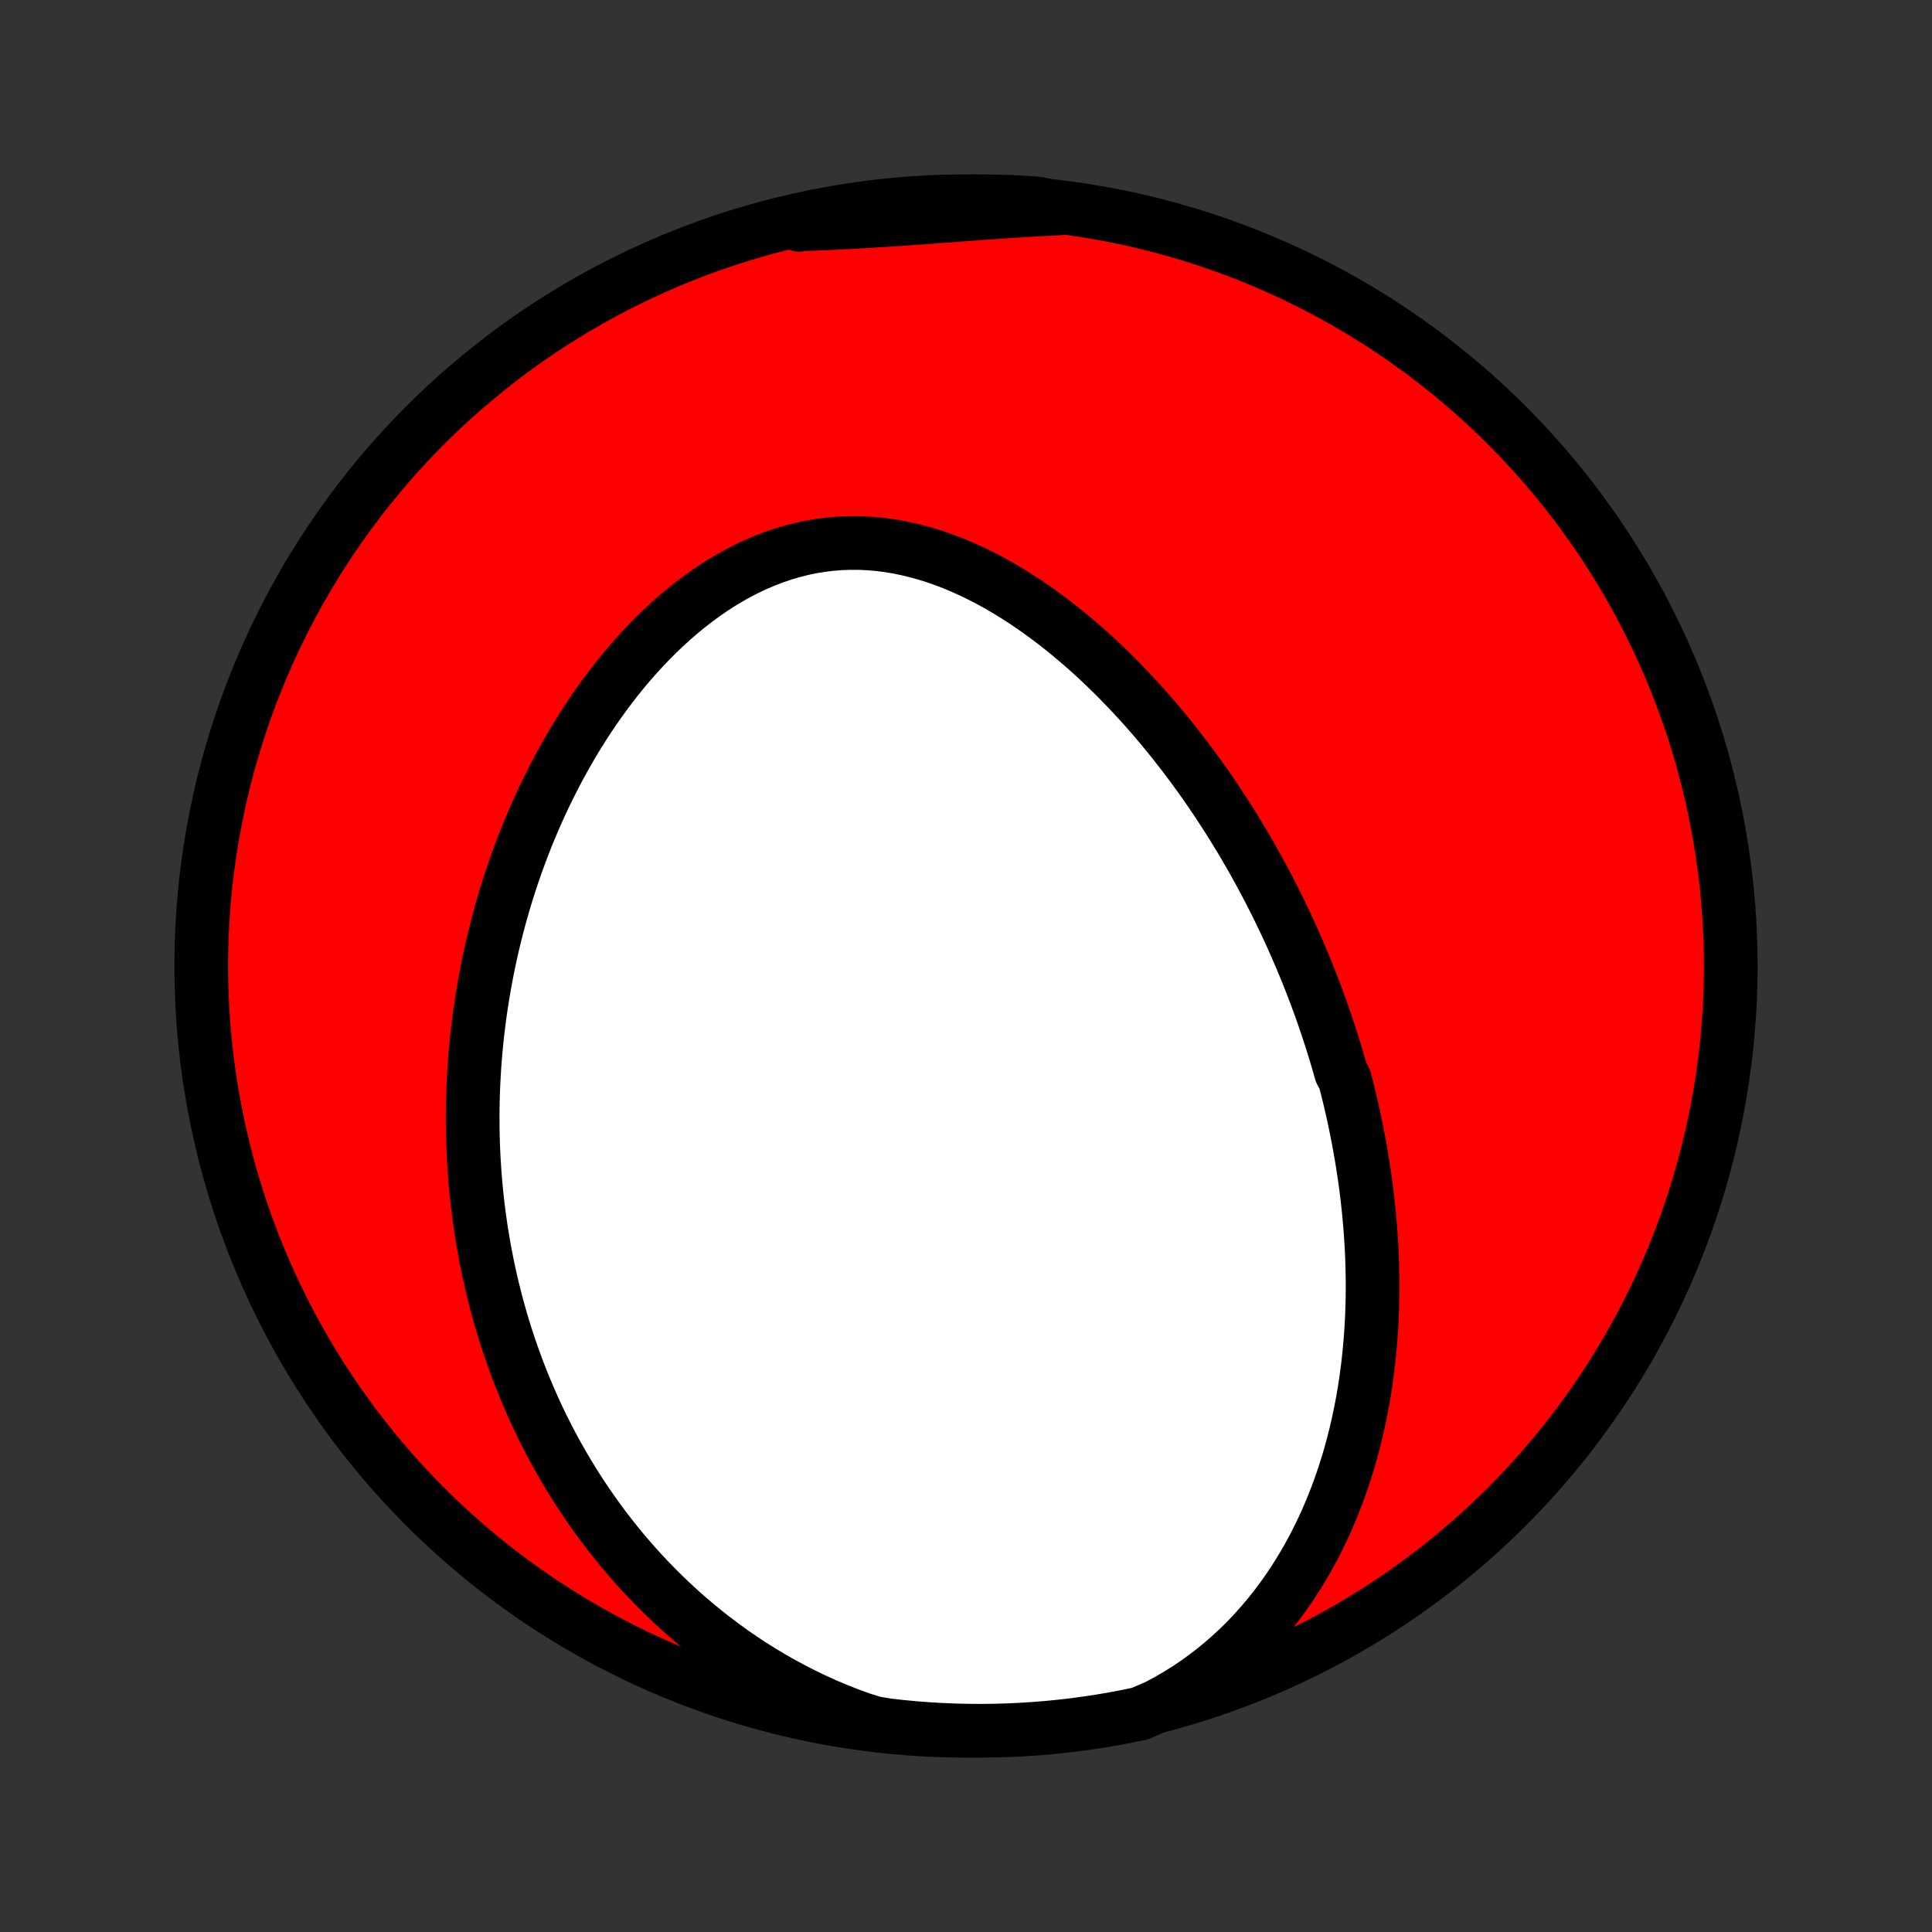 <?xml version="1.0" encoding="utf-8" standalone="no"?>
<!DOCTYPE svg PUBLIC "-//W3C//DTD SVG 1.1//EN"
  "http://www.w3.org/Graphics/SVG/1.1/DTD/svg11.dtd">
<!-- Created with matplotlib (http://matplotlib.org/) -->
<svg height="72pt" version="1.1" viewBox="0 0 72 72" width="72pt" xmlns="http://www.w3.org/2000/svg" xmlns:xlink="http://www.w3.org/1999/xlink">
 <rect x="0" y="0" width="72" height="72" fill="#333333" stroke="none"/>
 <defs>
  <style type="text/css">
*{stroke-linecap:butt;stroke-linejoin:round;}
  </style>
 </defs>
 <g id="figure_1">
  <g id="patch_1">
   <path d="
M0 72
L72 72
L72 0
L0 0
z
" style="fill:none;"/>
  </g>
  <g id="axes_1">
   <g id="PatchCollection_1">
    <defs>
     <path d="
M36 -7.5
C43.558 -7.5 50.808 -10.503 56.153 -15.848
C61.497 -21.192 64.5 -28.442 64.5 -36
C64.5 -43.558 61.497 -50.808 56.153 -56.153
C50.808 -61.497 43.558 -64.5 36 -64.5
C28.442 -64.5 21.192 -61.497 15.848 -56.153
C10.503 -50.808 7.5 -43.558 7.5 -36
C7.5 -28.442 10.503 -21.192 15.848 -15.848
C21.192 -10.503 28.442 -7.5 36 -7.5
z
" id="C0_0_a811fe30f3"/>
     <path d="
M43.123 -8.415
L43.512 -8.623
L43.89 -8.842
L44.257 -9.072
L44.613 -9.312
L44.957 -9.562
L45.289 -9.82
L45.61 -10.086
L45.919 -10.359
L46.217 -10.639
L46.503 -10.925
L46.777 -11.217
L47.041 -11.514
L47.294 -11.815
L47.536 -12.12
L47.767 -12.428
L47.989 -12.74
L48.2 -13.055
L48.402 -13.371
L48.594 -13.69
L48.777 -14.01
L48.951 -14.331
L49.116 -14.653
L49.273 -14.976
L49.422 -15.299
L49.562 -15.623
L49.695 -15.946
L49.821 -16.269
L49.939 -16.592
L50.051 -16.914
L50.156 -17.236
L50.254 -17.556
L50.346 -17.876
L50.432 -18.195
L50.513 -18.512
L50.587 -18.828
L50.656 -19.143
L50.72 -19.456
L50.779 -19.768
L50.833 -20.079
L50.882 -20.388
L50.926 -20.695
L50.966 -21.001
L51.002 -21.305
L51.033 -21.607
L51.061 -21.908
L51.085 -22.207
L51.105 -22.504
L51.121 -22.8
L51.133 -23.094
L51.143 -23.386
L51.149 -23.677
L51.151 -23.966
L51.151 -24.253
L51.147 -24.539
L51.141 -24.824
L51.132 -25.107
L51.12 -25.388
L51.105 -25.668
L51.087 -25.947
L51.067 -26.224
L51.044 -26.499
L51.019 -26.774
L50.991 -27.047
L50.961 -27.319
L50.929 -27.59
L50.894 -27.859
L50.857 -28.127
L50.817 -28.395
L50.776 -28.661
L50.732 -28.926
L50.686 -29.19
L50.639 -29.454
L50.588 -29.716
L50.536 -29.978
L50.482 -30.239
L50.426 -30.499
L50.367 -30.758
L50.307 -31.017
L50.245 -31.275
L50.18 -31.532
L50.114 -31.789
L49.975 -32.046
L49.903 -32.302
L49.828 -32.557
L49.752 -32.812
L49.673 -33.067
L49.593 -33.322
L49.51 -33.576
L49.425 -33.83
L49.338 -34.084
L49.249 -34.338
L49.158 -34.591
L49.065 -34.845
L48.969 -35.098
L48.872 -35.352
L48.772 -35.605
L48.67 -35.859
L48.565 -36.112
L48.459 -36.366
L48.349 -36.62
L48.238 -36.874
L48.124 -37.128
L48.007 -37.383
L47.888 -37.638
L47.767 -37.892
L47.643 -38.148
L47.516 -38.403
L47.386 -38.659
L47.254 -38.915
L47.119 -39.172
L46.981 -39.428
L46.84 -39.685
L46.696 -39.943
L46.549 -40.201
L46.399 -40.459
L46.246 -40.717
L46.089 -40.976
L45.93 -41.235
L45.767 -41.494
L45.6 -41.754
L45.43 -42.014
L45.257 -42.274
L45.08 -42.534
L44.899 -42.794
L44.715 -43.054
L44.526 -43.314
L44.334 -43.574
L44.138 -43.834
L43.938 -44.093
L43.734 -44.353
L43.526 -44.611
L43.313 -44.87
L43.097 -45.127
L42.876 -45.384
L42.65 -45.64
L42.42 -45.894
L42.186 -46.148
L41.947 -46.399
L41.704 -46.65
L41.456 -46.898
L41.203 -47.144
L40.946 -47.388
L40.684 -47.629
L40.417 -47.868
L40.145 -48.103
L39.869 -48.335
L39.588 -48.563
L39.303 -48.787
L39.012 -49.007
L38.717 -49.221
L38.418 -49.431
L38.114 -49.634
L37.805 -49.832
L37.492 -50.023
L37.175 -50.207
L36.853 -50.383
L36.528 -50.552
L36.198 -50.711
L35.865 -50.862
L35.529 -51.003
L35.189 -51.133
L34.846 -51.253
L34.501 -51.361
L34.152 -51.458
L33.802 -51.542
L33.449 -51.614
L33.095 -51.672
L32.74 -51.717
L32.384 -51.747
L32.027 -51.763
L31.67 -51.764
L31.313 -51.751
L30.957 -51.722
L30.602 -51.679
L30.249 -51.621
L29.897 -51.548
L29.548 -51.46
L29.201 -51.358
L28.858 -51.242
L28.517 -51.112
L28.181 -50.969
L27.848 -50.813
L27.52 -50.645
L27.196 -50.465
L26.877 -50.274
L26.563 -50.072
L26.255 -49.86
L25.951 -49.638
L25.654 -49.408
L25.362 -49.169
L25.076 -48.922
L24.796 -48.668
L24.522 -48.407
L24.255 -48.14
L23.993 -47.867
L23.738 -47.589
L23.488 -47.306
L23.245 -47.019
L23.009 -46.727
L22.778 -46.432
L22.554 -46.133
L22.336 -45.832
L22.124 -45.528
L21.918 -45.221
L21.718 -44.913
L21.524 -44.602
L21.335 -44.291
L21.153 -43.978
L20.976 -43.663
L20.805 -43.349
L20.64 -43.033
L20.48 -42.717
L20.325 -42.401
L20.175 -42.084
L20.031 -41.768
L19.892 -41.451
L19.758 -41.135
L19.628 -40.819
L19.504 -40.503
L19.384 -40.188
L19.269 -39.874
L19.159 -39.56
L19.053 -39.247
L18.951 -38.935
L18.854 -38.623
L18.761 -38.312
L18.672 -38.002
L18.587 -37.693
L18.507 -37.385
L18.43 -37.078
L18.357 -36.772
L18.287 -36.467
L18.222 -36.163
L18.16 -35.859
L18.102 -35.557
L18.047 -35.256
L17.996 -34.955
L17.948 -34.656
L17.903 -34.357
L17.862 -34.06
L17.825 -33.763
L17.79 -33.467
L17.759 -33.172
L17.73 -32.878
L17.705 -32.585
L17.683 -32.292
L17.665 -32.001
L17.649 -31.709
L17.636 -31.419
L17.626 -31.129
L17.619 -30.84
L17.616 -30.552
L17.615 -30.264
L17.617 -29.977
L17.622 -29.69
L17.63 -29.403
L17.641 -29.117
L17.655 -28.832
L17.672 -28.547
L17.691 -28.262
L17.714 -27.977
L17.74 -27.693
L17.768 -27.408
L17.8 -27.124
L17.835 -26.841
L17.872 -26.557
L17.913 -26.273
L17.957 -25.99
L18.004 -25.706
L18.054 -25.423
L18.108 -25.139
L18.164 -24.855
L18.224 -24.572
L18.287 -24.288
L18.354 -24.003
L18.424 -23.719
L18.497 -23.435
L18.575 -23.15
L18.655 -22.865
L18.739 -22.58
L18.828 -22.294
L18.919 -22.009
L19.015 -21.723
L19.115 -21.436
L19.219 -21.149
L19.326 -20.862
L19.439 -20.575
L19.555 -20.287
L19.676 -19.999
L19.801 -19.71
L19.931 -19.422
L20.066 -19.133
L20.205 -18.843
L20.35 -18.554
L20.5 -18.264
L20.654 -17.974
L20.814 -17.684
L20.98 -17.394
L21.151 -17.103
L21.328 -16.813
L21.51 -16.523
L21.699 -16.233
L21.894 -15.943
L22.095 -15.654
L22.302 -15.365
L22.516 -15.076
L22.737 -14.789
L22.965 -14.502
L23.199 -14.216
L23.441 -13.931
L23.69 -13.647
L23.947 -13.365
L24.211 -13.085
L24.483 -12.806
L24.763 -12.53
L25.05 -12.256
L25.346 -11.984
L25.65 -11.715
L25.963 -11.45
L26.284 -11.188
L26.613 -10.929
L26.951 -10.675
L27.297 -10.425
L27.652 -10.18
L28.016 -9.941
L28.389 -9.707
L28.769 -9.479
L29.159 -9.258
L29.556 -9.044
L29.962 -8.837
L30.377 -8.638
L30.798 -8.448
L31.228 -8.267
L31.665 -8.096
L32.108 -7.935
L32.599 -7.785
L33.094 -7.704
L33.589 -7.649
L34.085 -7.602
L34.581 -7.564
L35.078 -7.535
L35.576 -7.515
L36.073 -7.503
L36.57 -7.5
L37.068 -7.506
L37.565 -7.52
L38.061 -7.543
L38.557 -7.575
L39.052 -7.615
L39.546 -7.664
L40.039 -7.721
L40.531 -7.788
L41.021 -7.862
L41.51 -7.946
L41.997 -8.038
L42.482 -8.138
z
" id="C0_1_320bbbe026"/>
     <path d="
M39.426 -64.23
L38.956 -64.207
L38.487 -64.181
L38.018 -64.153
L37.549 -64.123
L37.081 -64.091
L36.614 -64.058
L36.148 -64.024
L35.683 -63.989
L35.219 -63.955
L34.757 -63.921
L34.296 -63.887
L33.836 -63.855
L33.377 -63.824
L32.92 -63.794
L32.465 -63.766
L32.011 -63.74
L31.558 -63.715
L31.107 -63.693
L30.657 -63.672
L30.209 -63.653
L29.762 -63.636
L29.781 -63.62
L30.268 -63.813
L30.756 -63.918
L31.245 -64.013
L31.737 -64.101
L32.229 -64.179
L32.723 -64.249
L33.217 -64.311
L33.713 -64.364
L34.209 -64.408
L34.706 -64.444
L35.203 -64.471
L35.7 -64.489
L36.197 -64.498
L36.695 -64.499
L37.192 -64.492
L37.689 -64.475
L38.185 -64.45
L38.68 -64.416
z
" id="C0_2_97c2c8ddb9"/>
    </defs>
    <g clip-path="url(#p1bffca34e9)">
     <use style="fill:#ff0000;stroke:#000000;stroke-width:2.0;" x="0.0" xlink:href="#C0_0_a811fe30f3" y="72.0"/>
    </g>
    <g clip-path="url(#p1bffca34e9)">
     <use style="fill:#ffffff;stroke:#000000;stroke-width:2.0;" x="0.0" xlink:href="#C0_1_320bbbe026" y="72.0"/>
    </g>
    <g clip-path="url(#p1bffca34e9)">
     <use style="fill:#ffffff;stroke:#000000;stroke-width:2.0;" x="0.0" xlink:href="#C0_2_97c2c8ddb9" y="72.0"/>
    </g>
   </g>
  </g>
 </g>
 <defs>
  <clipPath id="p1bffca34e9">
   <rect height="72.0" width="72.0" x="0.0" y="0.0"/>
  </clipPath>
 </defs>
</svg>
